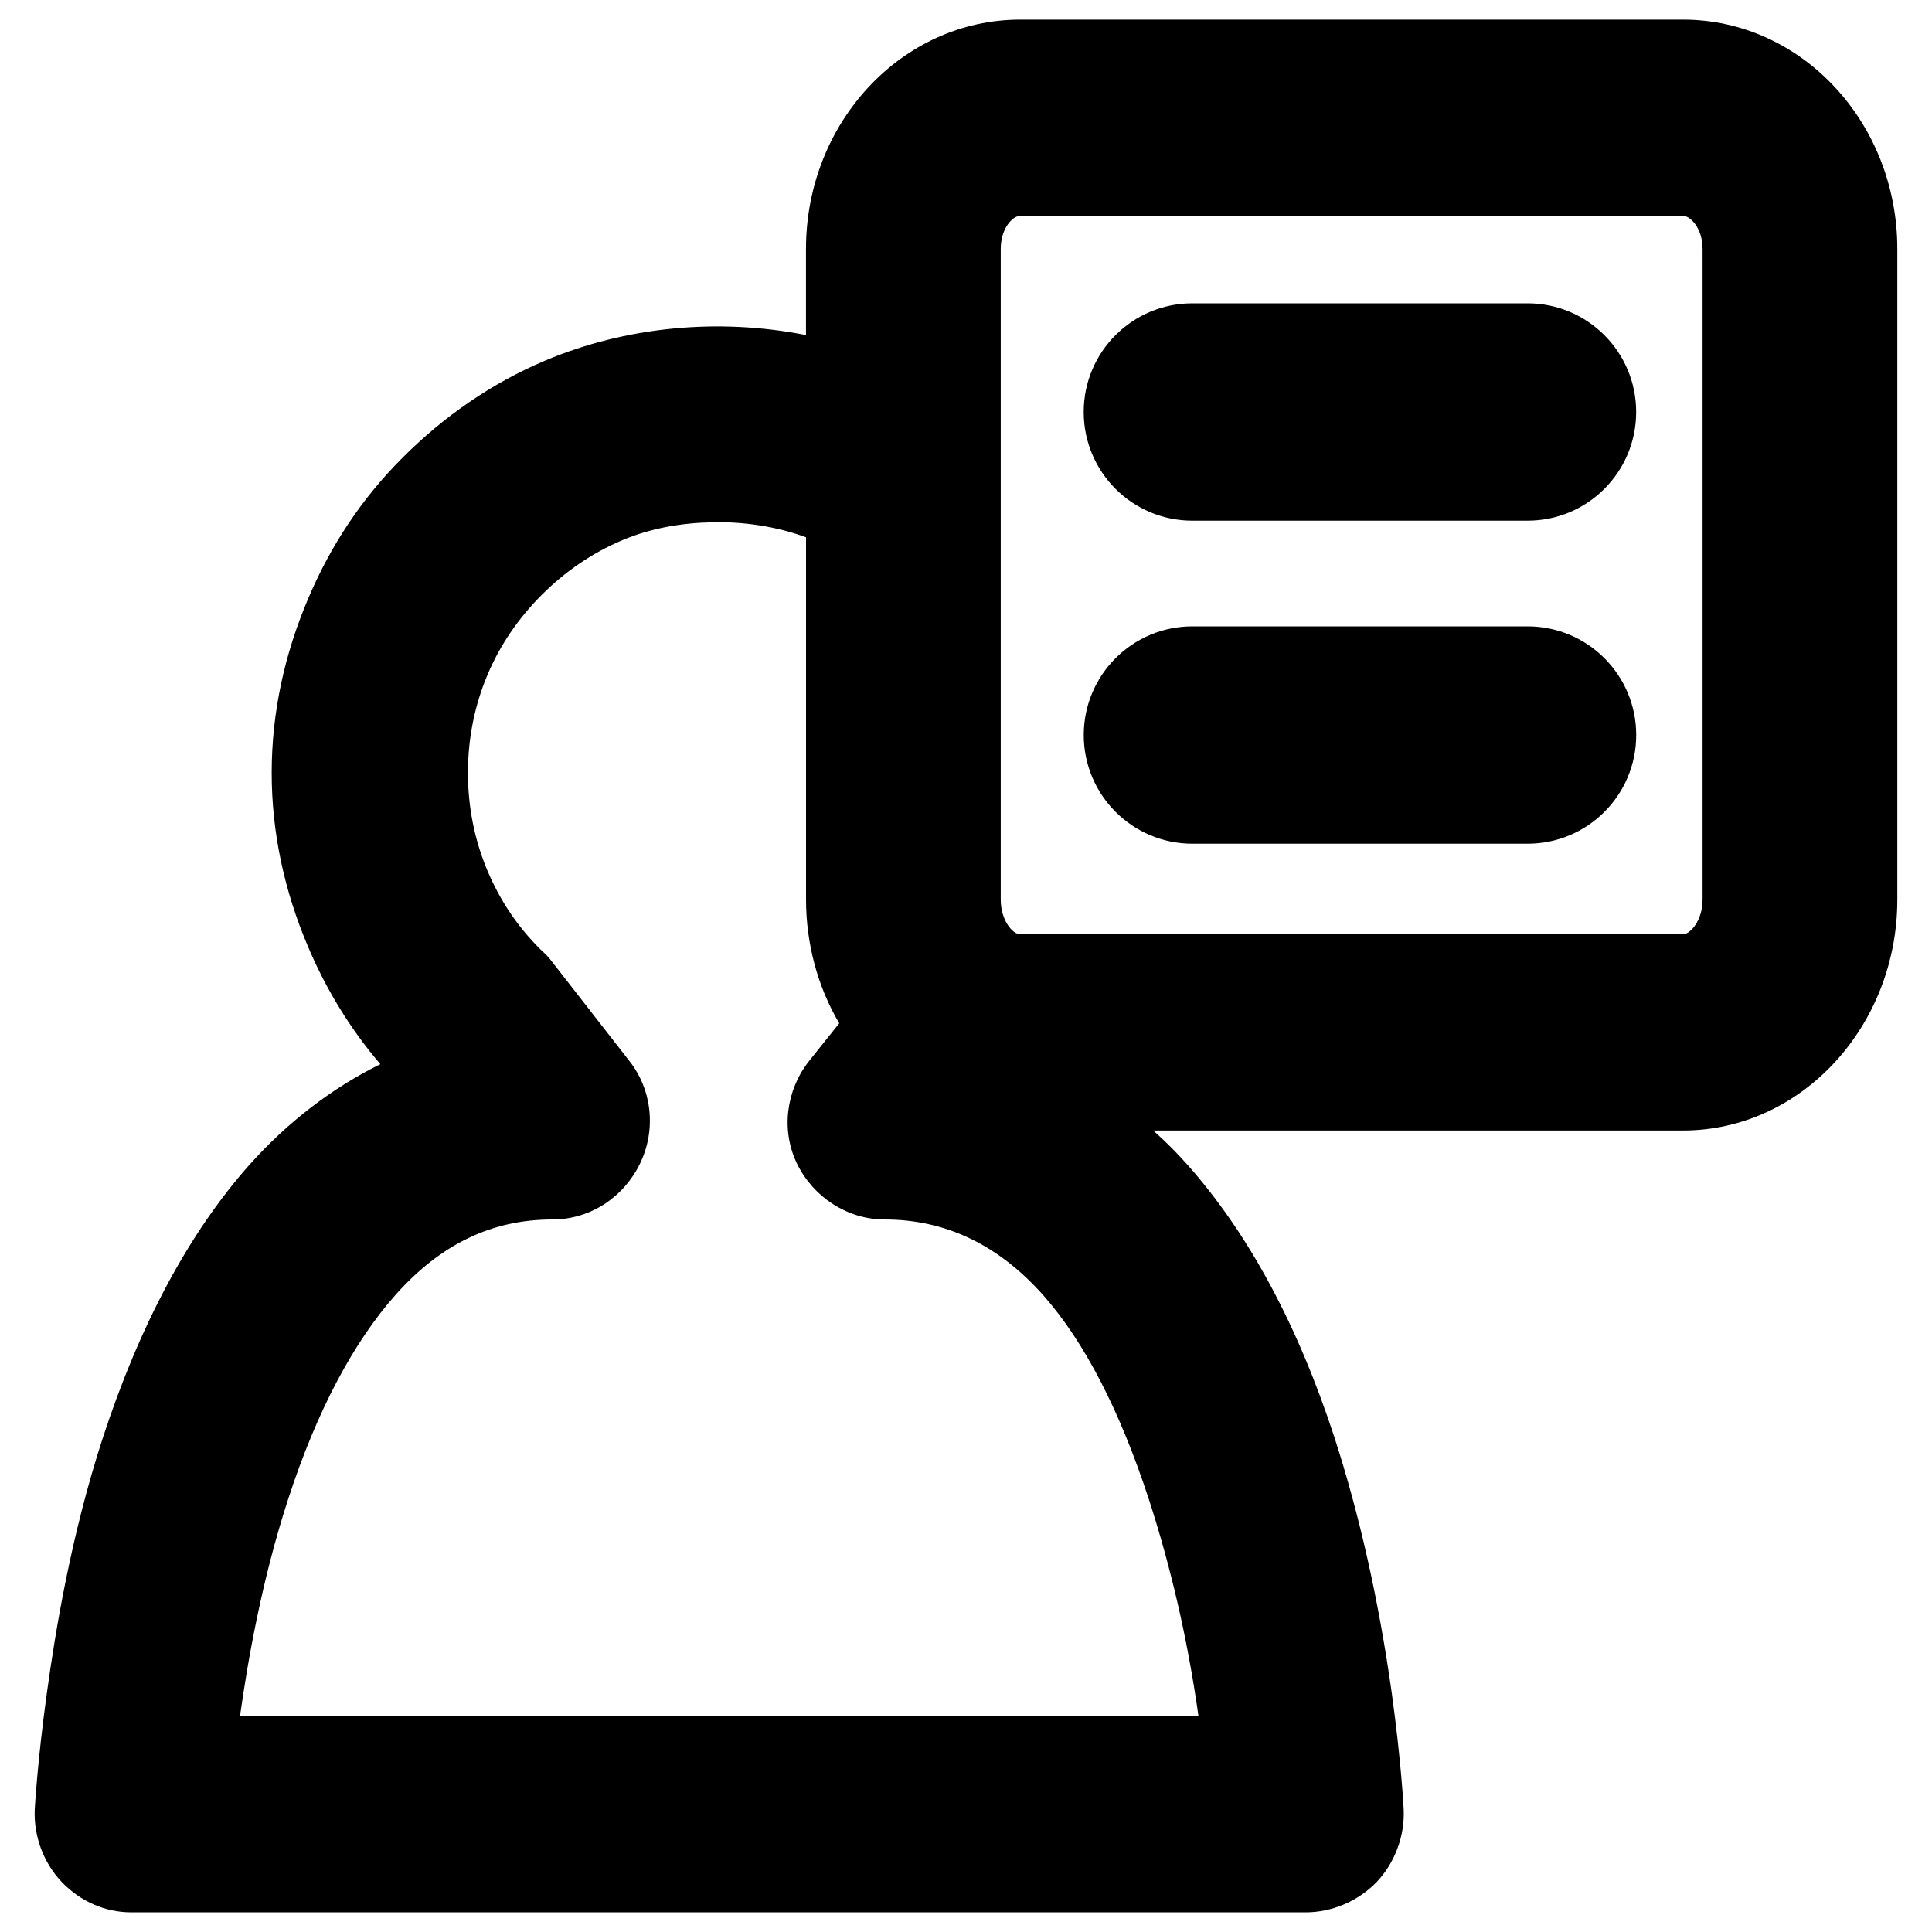 <?xml version="1.0" encoding="UTF-8" standalone="no"?>
<!-- Created with Inkscape (http://www.inkscape.org/) -->

<svg
   xmlns:dc="http://purl.org/dc/elements/1.1/"
   xmlns:cc="http://creativecommons.org/ns#"
   xmlns:rdf="http://www.w3.org/1999/02/22-rdf-syntax-ns#"
   xmlns:svg="http://www.w3.org/2000/svg"
   xmlns="http://www.w3.org/2000/svg"
   version="1.1"
   width="40"
   height="40"
   id="svg2"
   xml:space="preserve"><defs
     id="defs6"><clipPath
       id="clipPath16"><path
         d="M 0,55 55,55 55,0 0,0 0,55 z"
         id="path18" /></clipPath></defs><g
     transform="matrix(1.25,0,0,-1.25,25.81,-4.389)"
     id="g20" /><g
     transform="matrix(1.25,0,0,-1.25,30.905,2.868)"
     id="g24" /><path
     d="m 21.125,0.406 c -2.452,0 -4.438,2.13 -4.438,4.75 l 0,1.781 c -1.828,-0.36 -3.742,-0.172 -5.406,0.531 -1.105,0.467 -2.093,1.155 -2.938,2 C 7.493,10.313 6.841,11.299 6.375,12.406 5.891,13.547 5.625,14.752 5.625,16 c 0,1.249 0.266,2.454 0.75,3.594 0.373,0.884 0.878,1.713 1.5,2.438 C 6.893,22.516 5.968,23.215 5.156,24.125 3.912,25.528 2.89,27.436 2.125,29.781 1.474,31.779 1.148,33.756 0.969,35.062 c -0.199,1.435 -0.249,2.398 -0.25,2.406 -0.023,0.55 0.184,1.104 0.562,1.5 0.381,0.396 0.891,0.625 1.438,0.625 l 24.312,0 c 0.545,0 1.086,-0.23 1.469,-0.625 0.379,-0.397 0.585,-0.956 0.562,-1.5 0,-0.01 -0.049,-0.995 -0.25,-2.438 C 28.542,33.115 28.141,31.337 27.625,29.75 26.858,27.405 25.839,25.531 24.594,24.125 24.376,23.881 24.151,23.649 23.875,23.406 l 10.969,0 c 2.453,0 4.438,-2.16 4.438,-4.781 l 0,-13.469 c 0,-2.62 -1.984,-4.75 -4.438,-4.75 l -13.719,0 z m 0,4.062 13.719,0 c 0.145,0 0.406,0.246 0.406,0.688 l 0,13.469 c 0,0.44 -0.261,0.719 -0.406,0.719 l -13.719,0 c -0.162,0 -0.406,-0.292 -0.406,-0.719 l 0,-13.469 c 0,-0.426 0.244,-0.688 0.406,-0.688 z m 3.562,1.812 c -1.243,0 -2.25,1.006 -2.25,2.25 0,1.244 1.007,2.25 2.25,2.25 l 6.938,0 c 1.244,0 2.25,-1.006 2.25,-2.25 0,-1.244 -1.006,-2.25 -2.25,-2.25 l -6.938,0 z M 14.75,10.812 c 0.652,-0.013 1.323,0.086 1.938,0.312 l 0,7.5 c 0,0.901 0.237,1.804 0.688,2.562 l -0.625,0.781 c -0.477,0.604 -0.585,1.434 -0.25,2.125 0.335,0.69 1.043,1.156 1.812,1.156 1.254,0 2.345,0.514 3.281,1.562 0.868,0.982 1.592,2.403 2.188,4.219 0.441,1.358 0.799,2.853 1.031,4.5 l -19.844,0 c 0.162,-1.151 0.453,-2.826 1,-4.5 0.591,-1.817 1.348,-3.238 2.219,-4.219 0.936,-1.051 1.994,-1.562 3.25,-1.562 0.78,0 1.471,-0.456 1.812,-1.156 0.335,-0.69 0.258,-1.519 -0.219,-2.125 l -1.656,-2.125 c -0.05,-0.064 -0.127,-0.127 -0.188,-0.188 -0.476,-0.473 -0.832,-1.008 -1.094,-1.625 C 9.823,17.389 9.688,16.705 9.688,16 c 0,-0.706 0.136,-1.392 0.406,-2.031 0.26,-0.618 0.644,-1.175 1.125,-1.656 0.478,-0.477 1.034,-0.861 1.656,-1.125 0.596,-0.252 1.223,-0.362 1.875,-0.375 z m 9.938,2.156 c -1.243,0 -2.25,1.006 -2.25,2.25 0,1.243 1.007,2.25 2.25,2.25 l 6.938,0 c 1.244,0 2.25,-1.007 2.25,-2.25 0,-1.244 -1.006,-2.25 -2.25,-2.25 l -6.938,0 z"
     id="path22"
     style="fill:#000000;fill-opacity:1;fill-rule:nonzero;stroke:none" /></svg>